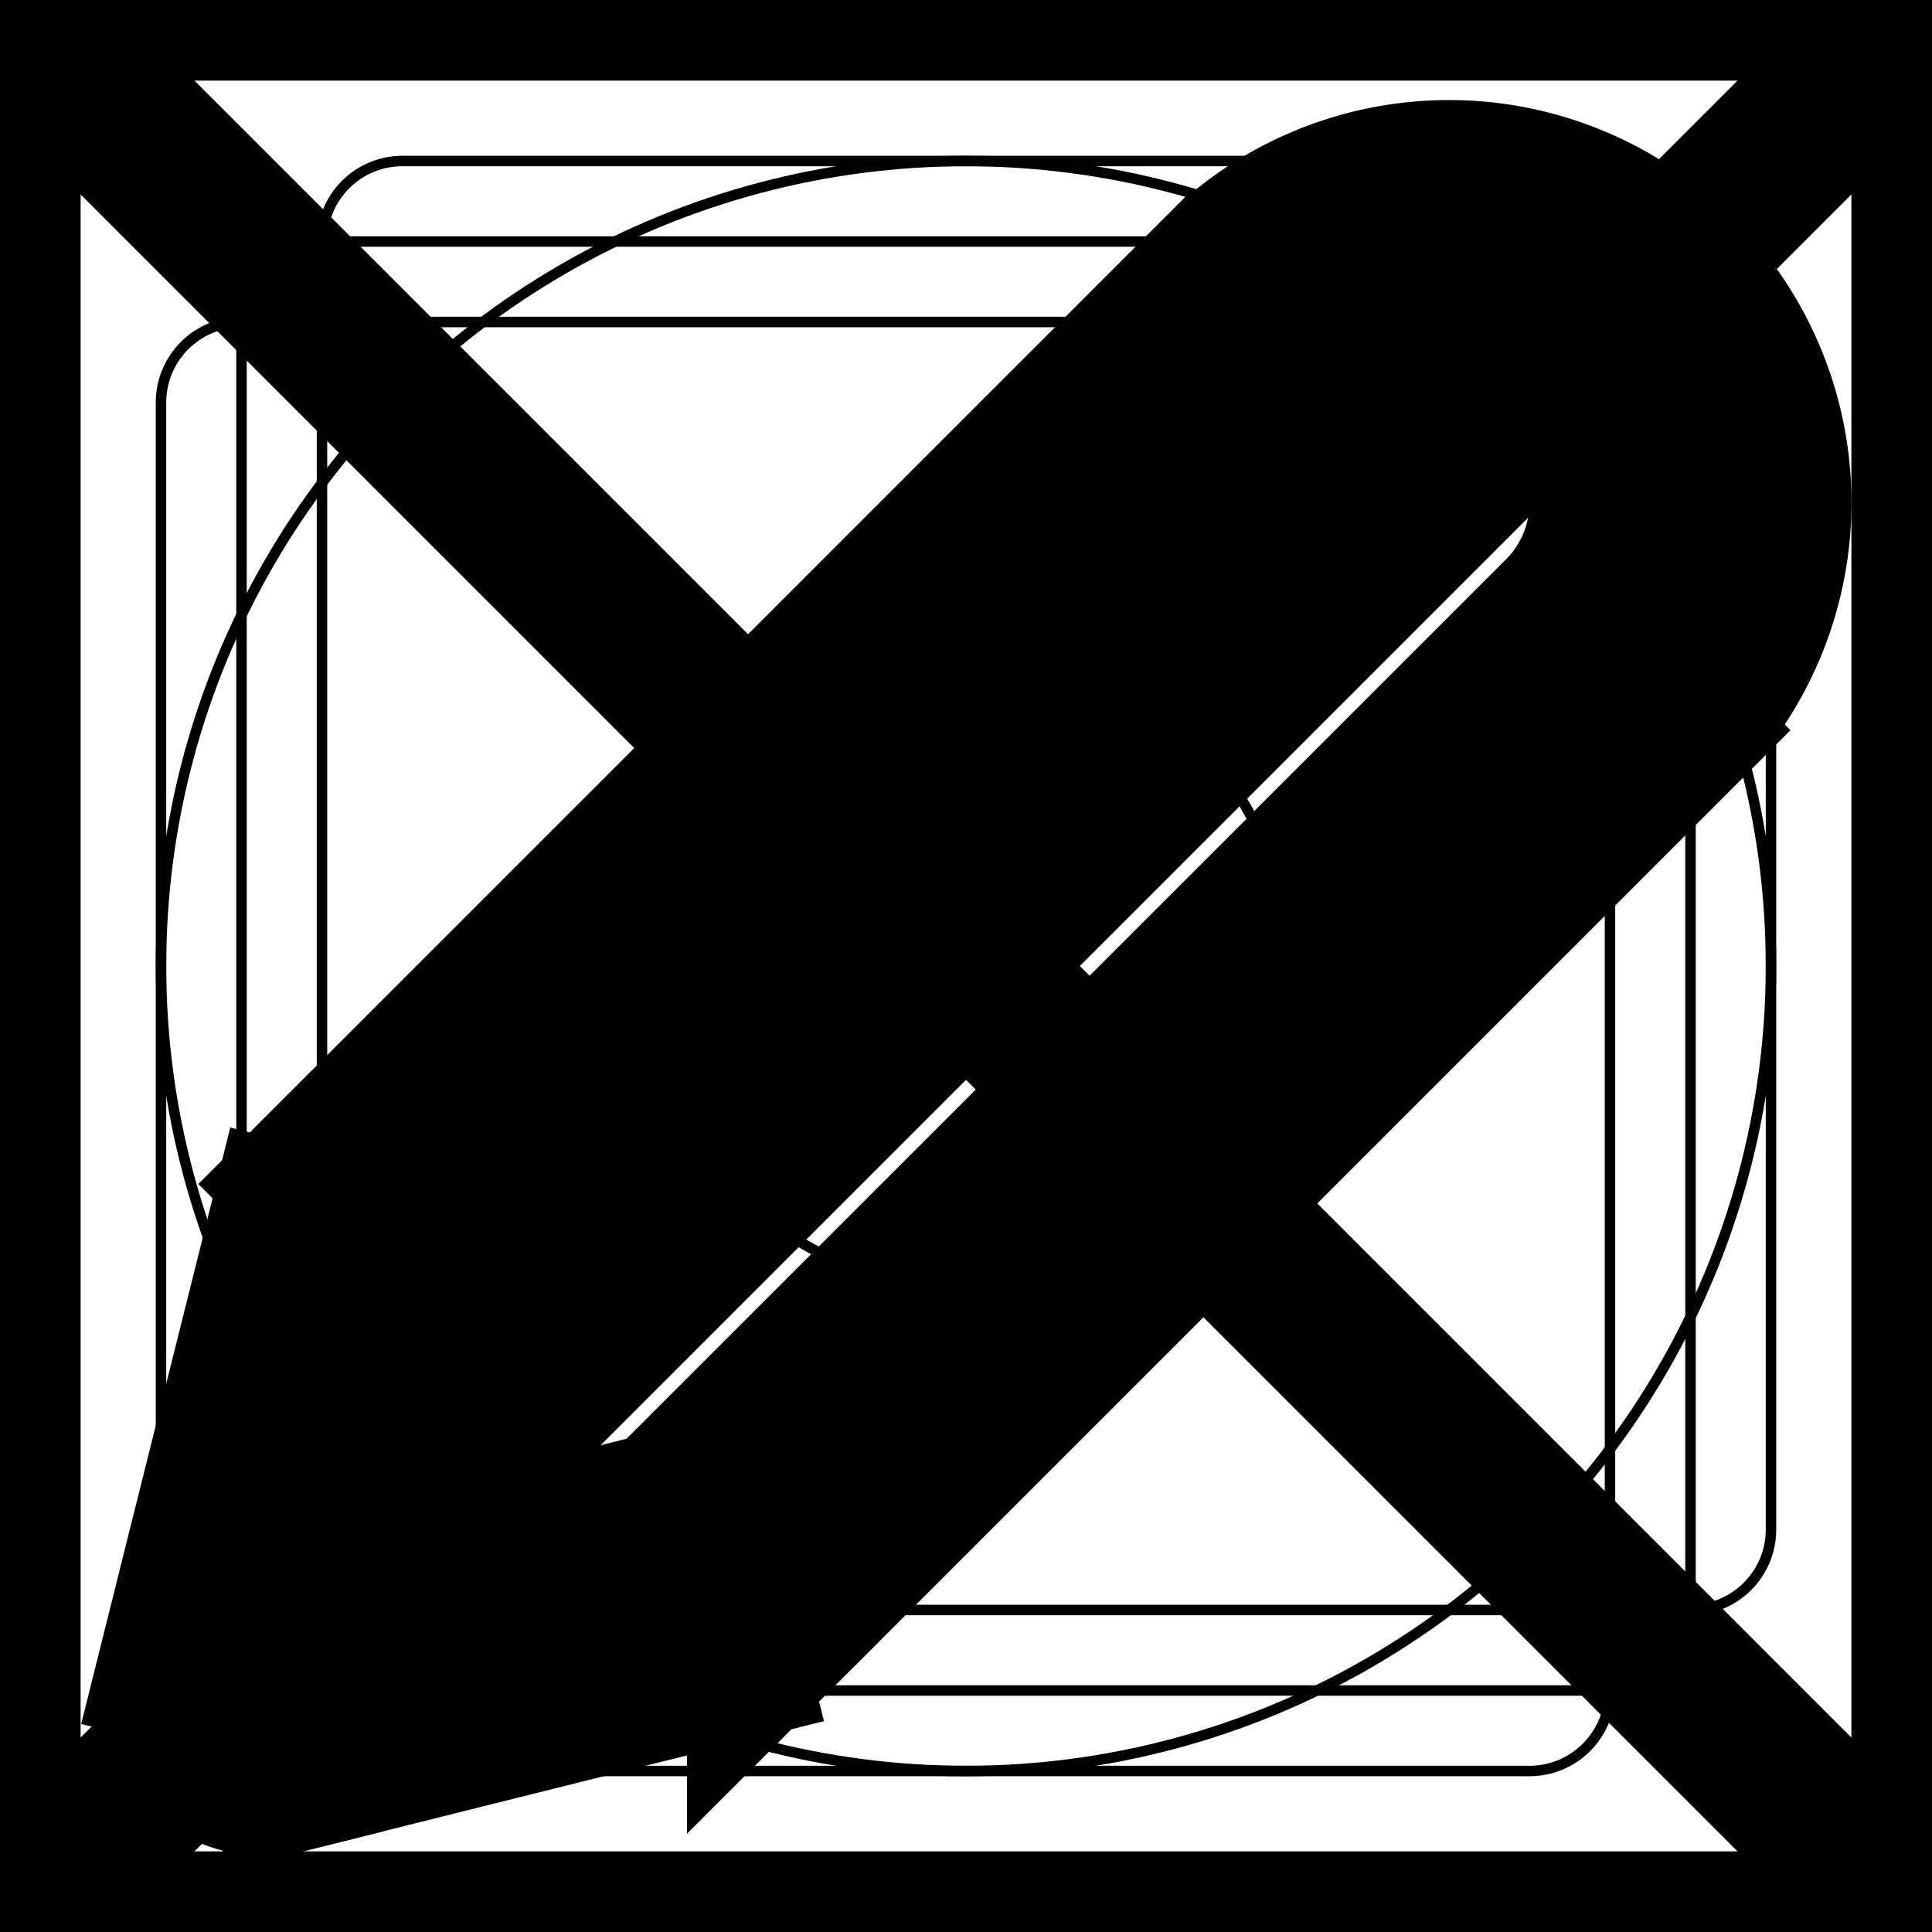 <svg xmlns="http://www.w3.org/2000/svg" fill="none" viewBox="0 0 24 24" stroke-width="2" stroke="currentColor" aria-hidden="true">
  <rect x="0" y="0" width="24" height="24" fill="#808080" stroke="none"/>
  <g clip-path="url(#clip0_356_1014)">
    <path fill="#fff" d="M0 0h24v24H0z"/>
    <path d="M0 0h24M0 0v24M0 0l24 24m0-24v24m0-24L0 24m24 0H0"/>
    <circle cx="12" cy="12" r="10" stroke-width=".13"/>
    <rect width="20" height="16" x="2" y="4" stroke-width=".13" rx="1"/>
    <rect width="16" height="20" x="4" y="2" stroke-width=".13" rx="1"/>
    <rect width="18" height="18" x="3" y="3" stroke-width=".13" rx="1"/>
    <circle cx="12" cy="12" r="4" stroke-width=".13"/>
    <path fill="#000" d="M4.558 15.462l.97.242-.97-.242zm-1.246 5.59l.243.97-.243-.97zm-.12-.122l-.971-.242.97.242zm5.589-1.246l-.243-.97.243.97zM20.828 9.071a4 4 0 000-5.657l-1.414 1.414a2 2 0 010 2.829l1.414 1.414zM9.534 20.365L20.828 9.071l-1.414-1.414L8.12 18.95l1.414 1.414zm-.996-1.65L3.07 20.08l.485 1.94 5.468-1.367-.485-1.94zm-4.377 2.458l1.367-5.469-1.94-.485-1.367 5.469 1.94.485zm11.01-17.759L3.878 14.708l1.415 1.414L16.586 4.828l-1.414-1.414zm5.657 0a4 4 0 00-5.656 0l1.414 1.414a2 2 0 012.828 0l1.414-1.414zm-15.3 12.29a.9.9 0 01-.236.418l-1.415-1.414a1.1 1.1 0 00-.289.511l1.94.485zM3.07 20.081a.9.9 0 011.091 1.092l-1.94-.485a1.1 1.1 0 001.334 1.334l-.485-1.94zm5.05-1.13a.9.9 0 01.418-.237l.485 1.94a1.1 1.1 0 00.511-.289L8.12 18.951z"/>
  </g>
  <defs>
    <clipPath id="clip0_356_1014">
      <path fill="#fff" d="M0 0h24v24H0z"/>
    </clipPath>
  </defs>
</svg>
